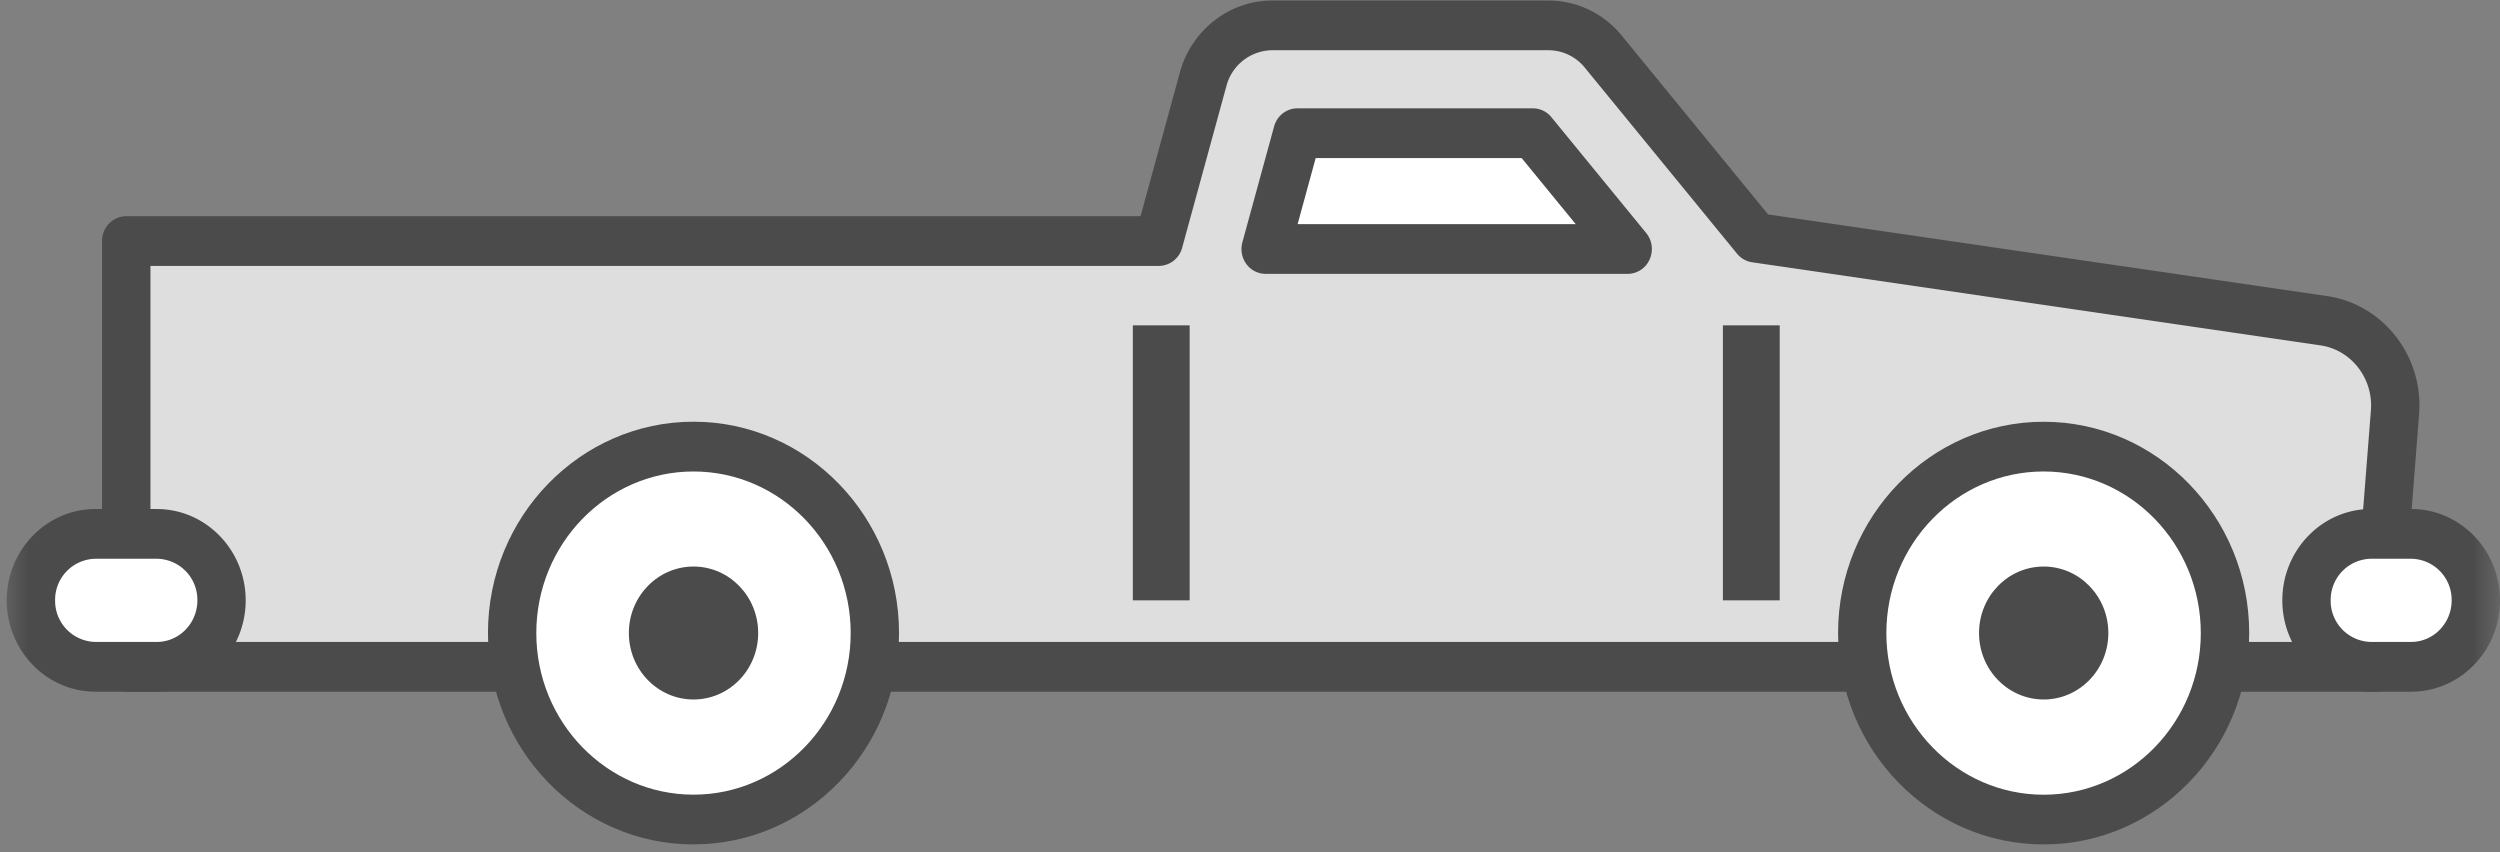 <svg xmlns="http://www.w3.org/2000/svg" xmlns:xlink="http://www.w3.org/1999/xlink" width="44" height="15" viewBox="0 0 44 15">
    <rect x="0" y="0" width="44" height="15" fill="#808080" stroke="none"/>
    <defs>
        <path id="a" d="M0 0h44v44H0z"/>
    </defs>
    <g fill="none" fill-rule="evenodd" transform="translate(0 -15)">
        <mask id="b" fill="#fff">
            <use xlink:href="#a"/>
        </mask>
        <g mask="url(#b)">
            <g transform="matrix(-1 0 0 1 44 15)">
                <path fill="#DEDEDE" d="M4.176 11.736H2.198l-.35-4.48c-.063-.793.487-1.5 1.254-1.612l10-1.461 2.68-3.275c.24-.293.594-.462.966-.462h4.862c.565 0 1.06.386 1.214.946l.78 2.85h18.174v7.494H4.176z"/>
                <path fill="#4B4B4B" fill-rule="nonzero" d="M41.778 12.174H2.198a.43.43 0 0 1-.424-.403l-.35-4.48c-.08-1.021.63-1.935 1.618-2.08l9.84-1.437L15.457.627a1.665 1.665 0 0 1 1.291-.618h4.862c.752 0 1.42.52 1.624 1.264l.692 2.532h17.852c.235 0 .426.196.426.438v7.493c0 .242-.19.438-.426.438zm-39.187-.876h38.761V4.68H23.604a.428.428 0 0 1-.41-.32l-.78-2.85a.842.842 0 0 0-.804-.626h-4.862a.824.824 0 0 0-.64.306l-2.68 3.275a.422.422 0 0 1-.265.151L3.162 6.078c-.543.079-.934.581-.89 1.144l.32 4.076z"/>
                <path fill="#FFF" d="M42.317 11.736H41.24c-.626 0-1.138-.527-1.138-1.17 0-.644.512-1.17 1.138-1.17h1.078c.626 0 1.138.526 1.138 1.17 0 .643-.512 1.17-1.138 1.17z"/>
                <path fill="#4B4B4B" fill-rule="nonzero" d="M42.317 12.174H41.24c-.863 0-1.564-.722-1.564-1.608 0-.886.701-1.607 1.564-1.607h1.078c.863 0 1.564.72 1.564 1.607 0 .886-.701 1.608-1.564 1.608zm-1.078-2.34a.723.723 0 0 0-.713.732c0 .404.32.732.713.732h1.078a.723.723 0 0 0 .713-.732.723.723 0 0 0-.713-.732H41.24z"/>
                <path fill="#FFF" d="M2.268 11.736h-.704c-.626 0-1.138-.527-1.138-1.17 0-.644.512-1.17 1.138-1.17h.704c.626 0 1.138.526 1.138 1.17 0 .643-.512 1.17-1.138 1.17z"/>
                <path fill="#4B4B4B" fill-rule="nonzero" d="M2.268 12.174h-.704C.7 12.174 0 11.452 0 10.566c0-.886.701-1.608 1.564-1.608h.704c.862 0 1.563.722 1.563 1.608 0 .886-.701 1.608-1.563 1.608zm-.704-2.34a.723.723 0 0 0-.713.732c0 .404.32.732.713.732h.704a.723.723 0 0 0 .712-.732.723.723 0 0 0-.712-.732h-.704z"/>
                <ellipse cx="8.031" cy="11.142" fill="#FFF" rx="3.192" ry="3.282"/>
                <path fill="#4B4B4B" fill-rule="nonzero" d="M8.032 14.862c-1.995 0-3.618-1.669-3.618-3.72 0-2.05 1.623-3.719 3.618-3.719 1.995 0 3.618 1.669 3.618 3.72 0 2.05-1.623 3.719-3.618 3.719zm0-6.564c-1.525 0-2.766 1.276-2.766 2.845 0 1.568 1.24 2.844 2.766 2.844S10.8 12.71 10.8 11.143c0-1.569-1.241-2.845-2.767-2.845z"/>
                <path fill="#FFF" d="M21.724 4.382l-.558-2.038H17.02l-1.667 2.038z"/>
                <g fill="#4B4B4B">
                    <path fill-rule="nonzero" d="M21.724 4.82h-6.371a.425.425 0 0 1-.386-.253.447.447 0 0 1 .06-.466l1.668-2.038a.42.42 0 0 1 .325-.156h4.146c.191 0 .359.13.41.319l.558 2.038a.448.448 0 0 1-.07.383.421.421 0 0 1-.34.173zm-5.457-.875h4.895l-.318-1.163h-3.625l-.952 1.163z"/>
                    <path d="M23.062 5.726h1v4.84h-1zM12.677 5.726h1v4.84h-1z"/>
                </g>
                <ellipse cx="31.794" cy="11.142" fill="#FFF" rx="3.192" ry="3.282"/>
                <g fill="#4B4B4B" transform="translate(6.821 7.407)">
                    <path fill-rule="nonzero" d="M24.973 7.454c-1.994 0-3.617-1.668-3.617-3.719 0-2.05 1.623-3.72 3.617-3.72 1.995 0 3.618 1.67 3.618 3.72 0 2.05-1.623 3.72-3.618 3.72zm0-6.563c-1.525 0-2.766 1.276-2.766 2.844 0 1.568 1.241 2.844 2.766 2.844 1.526 0 2.767-1.276 2.767-2.844 0-1.568-1.241-2.844-2.767-2.844z"/>
                    <ellipse cx="1.21" cy="3.734" rx="1.138" ry="1.17"/>
                    <ellipse cx="24.973" cy="3.734" rx="1.138" ry="1.17"/>
                </g>
            </g>
        </g>
    </g>
</svg>
